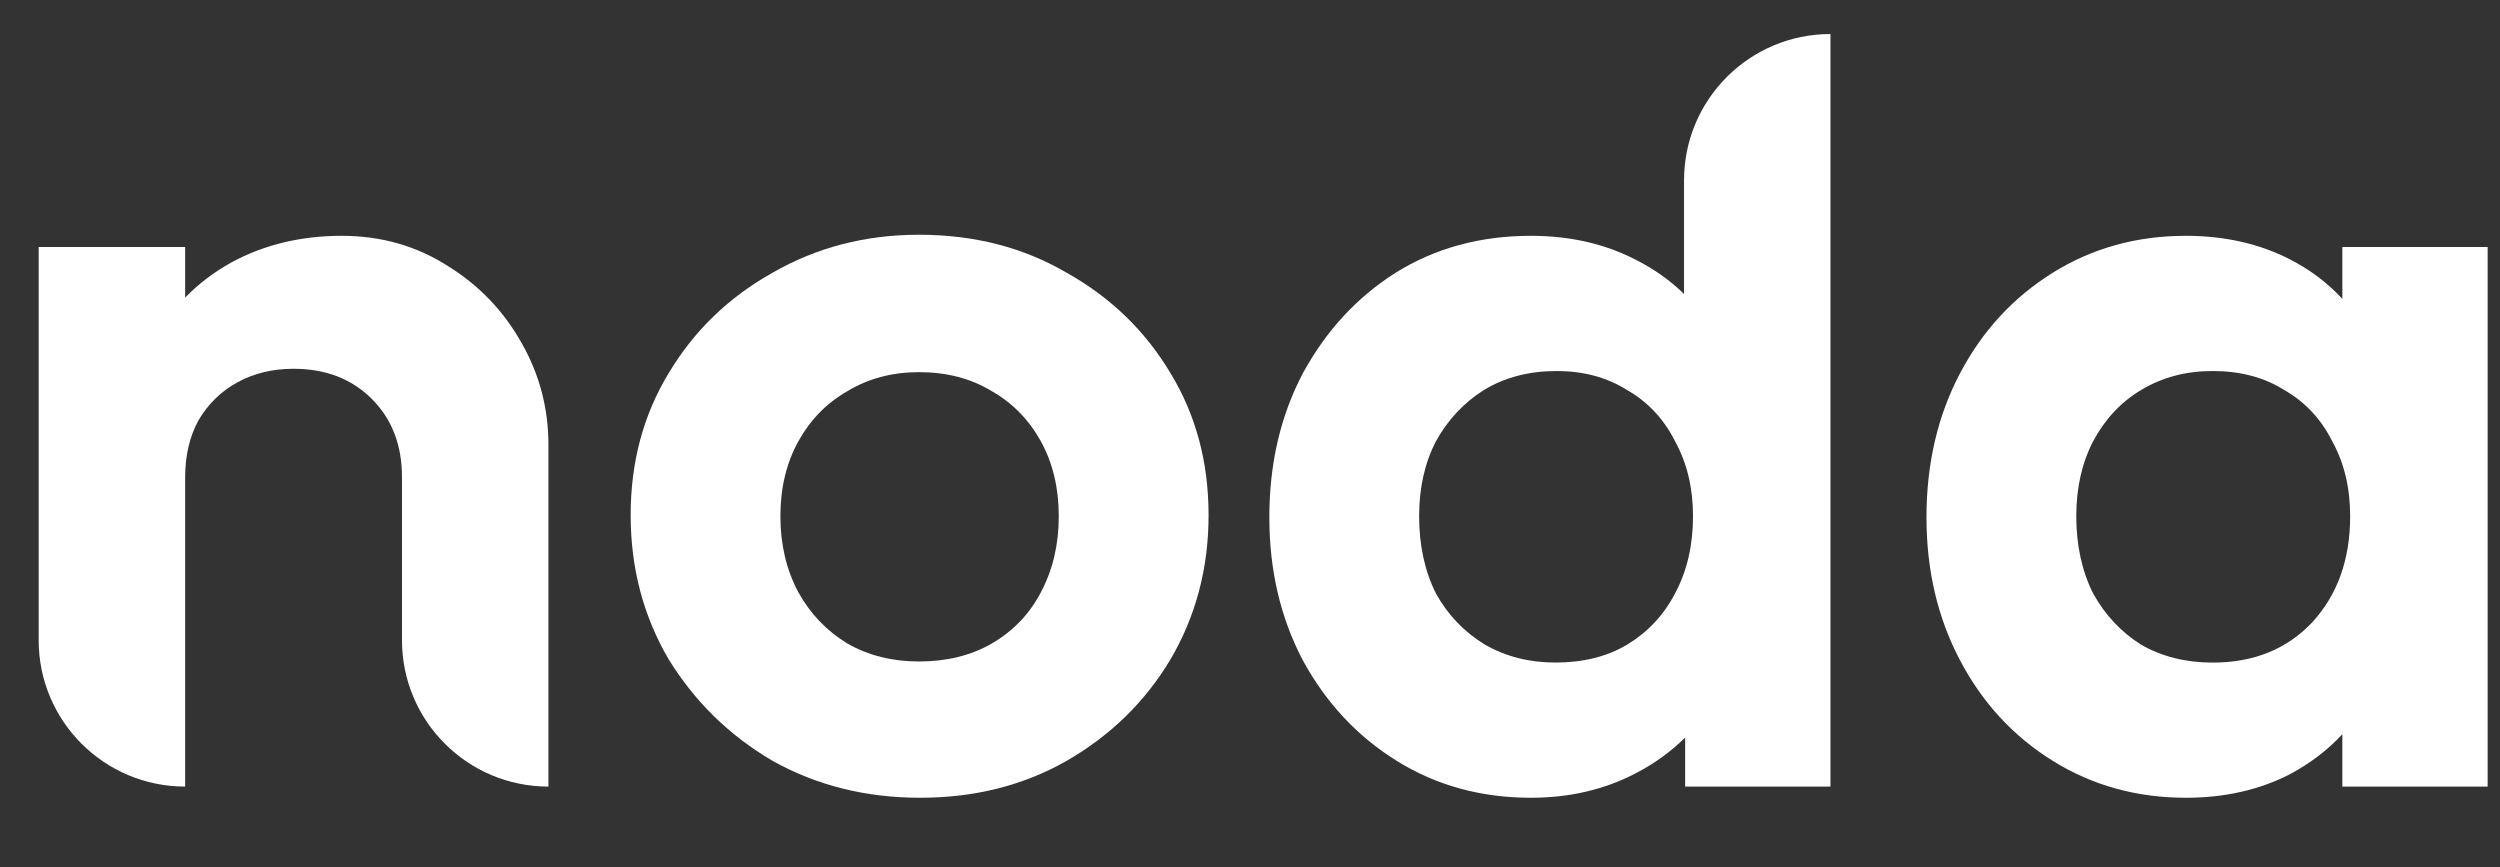 <svg width="49" height="17" viewBox="0 0 49 17" fill="none" xmlns="http://www.w3.org/2000/svg">
<rect x="0" y="0" width="49" height="17" fill="#333333" stroke="none"/>
<path d="M18.035 15.636C16.969 15.636 16.005 15.395 15.143 14.913C14.296 14.417 13.617 13.753 13.105 12.921C12.609 12.074 12.361 11.133 12.361 10.096C12.361 9.06 12.609 8.133 13.105 7.316C13.602 6.484 14.281 5.827 15.143 5.345C16.005 4.849 16.962 4.601 18.013 4.601C19.094 4.601 20.058 4.849 20.905 5.345C21.767 5.827 22.447 6.484 22.943 7.316C23.44 8.133 23.688 9.06 23.688 10.096C23.688 11.133 23.44 12.074 22.943 12.921C22.447 13.753 21.767 14.417 20.905 14.913C20.058 15.395 19.102 15.636 18.035 15.636ZM18.013 12.965C18.554 12.965 19.029 12.848 19.438 12.614C19.861 12.366 20.183 12.03 20.402 11.607C20.635 11.169 20.752 10.673 20.752 10.118C20.752 9.564 20.635 9.075 20.402 8.651C20.168 8.228 19.846 7.899 19.438 7.666C19.029 7.418 18.554 7.294 18.013 7.294C17.488 7.294 17.02 7.418 16.611 7.666C16.202 7.899 15.881 8.228 15.647 8.651C15.413 9.075 15.296 9.564 15.296 10.118C15.296 10.673 15.413 11.169 15.647 11.607C15.881 12.03 16.202 12.366 16.611 12.614C17.02 12.848 17.488 12.965 18.013 12.965Z" fill="white"/>
<path fill-rule="evenodd" clip-rule="evenodd" d="M35.877 15.417H33.029V14.456C32.752 14.73 32.431 14.963 32.065 15.154C31.452 15.475 30.765 15.636 30.006 15.636C29.027 15.636 28.151 15.395 27.376 14.913C26.602 14.432 25.989 13.775 25.536 12.943C25.098 12.111 24.879 11.177 24.879 10.14C24.879 9.089 25.098 8.148 25.536 7.316C25.989 6.484 26.595 5.827 27.355 5.345C28.129 4.863 29.012 4.622 30.006 4.622C30.765 4.622 31.444 4.776 32.043 5.082C32.409 5.265 32.73 5.491 33.007 5.762V3.535C33.007 1.951 34.292 0.667 35.877 0.667C35.877 5.944 35.877 10.14 35.877 15.417ZM31.89 12.636C31.495 12.87 31.028 12.986 30.488 12.986C29.976 12.986 29.516 12.87 29.107 12.636C28.698 12.388 28.377 12.052 28.143 11.629C27.924 11.191 27.815 10.688 27.815 10.118C27.815 9.564 27.924 9.075 28.143 8.651C28.377 8.228 28.691 7.892 29.085 7.644C29.494 7.396 29.969 7.272 30.51 7.272C31.035 7.272 31.495 7.396 31.89 7.644C32.299 7.878 32.613 8.213 32.832 8.651C33.066 9.075 33.183 9.564 33.183 10.118C33.183 10.688 33.066 11.191 32.832 11.629C32.613 12.052 32.299 12.388 31.89 12.636Z" fill="white"/>
<path fill-rule="evenodd" clip-rule="evenodd" d="M40.235 14.913C41.009 15.395 41.879 15.636 42.843 15.636C43.602 15.636 44.281 15.483 44.88 15.176C45.278 14.963 45.622 14.701 45.91 14.391V15.417H48.758V4.841H45.91V5.858C45.622 5.545 45.278 5.286 44.88 5.082C44.281 4.776 43.602 4.622 42.843 4.622C41.879 4.622 41.009 4.863 40.235 5.345C39.461 5.827 38.855 6.484 38.417 7.316C37.978 8.148 37.759 9.089 37.759 10.14C37.759 11.177 37.978 12.111 38.417 12.943C38.855 13.775 39.461 14.432 40.235 14.913ZM45.319 12.198C44.822 12.724 44.172 12.987 43.368 12.987C42.843 12.987 42.375 12.87 41.966 12.636C41.572 12.388 41.258 12.052 41.024 11.629C40.805 11.191 40.695 10.688 40.695 10.118C40.695 9.564 40.805 9.075 41.024 8.651C41.258 8.213 41.572 7.878 41.966 7.644C42.375 7.396 42.843 7.272 43.368 7.272C43.909 7.272 44.376 7.396 44.771 7.644C45.18 7.878 45.494 8.213 45.713 8.651C45.947 9.075 46.063 9.564 46.063 10.118C46.063 10.965 45.815 11.658 45.319 12.198Z" fill="white"/>
<path d="M7.879 12.549C7.879 14.133 9.164 15.417 10.749 15.417V8.717C10.749 8.002 10.574 7.338 10.224 6.724C9.873 6.097 9.391 5.593 8.778 5.214C8.164 4.82 7.47 4.622 6.696 4.622C5.893 4.622 5.17 4.798 4.527 5.148C4.19 5.336 3.89 5.564 3.629 5.833V4.841H0.758V12.549C0.758 14.133 2.043 15.417 3.629 15.417V9.352C3.629 8.929 3.716 8.556 3.892 8.235C4.082 7.914 4.337 7.666 4.658 7.491C4.98 7.316 5.345 7.228 5.754 7.228C6.382 7.228 6.893 7.425 7.288 7.819C7.682 8.213 7.879 8.724 7.879 9.352V12.549Z" fill="white"/>
</svg>
